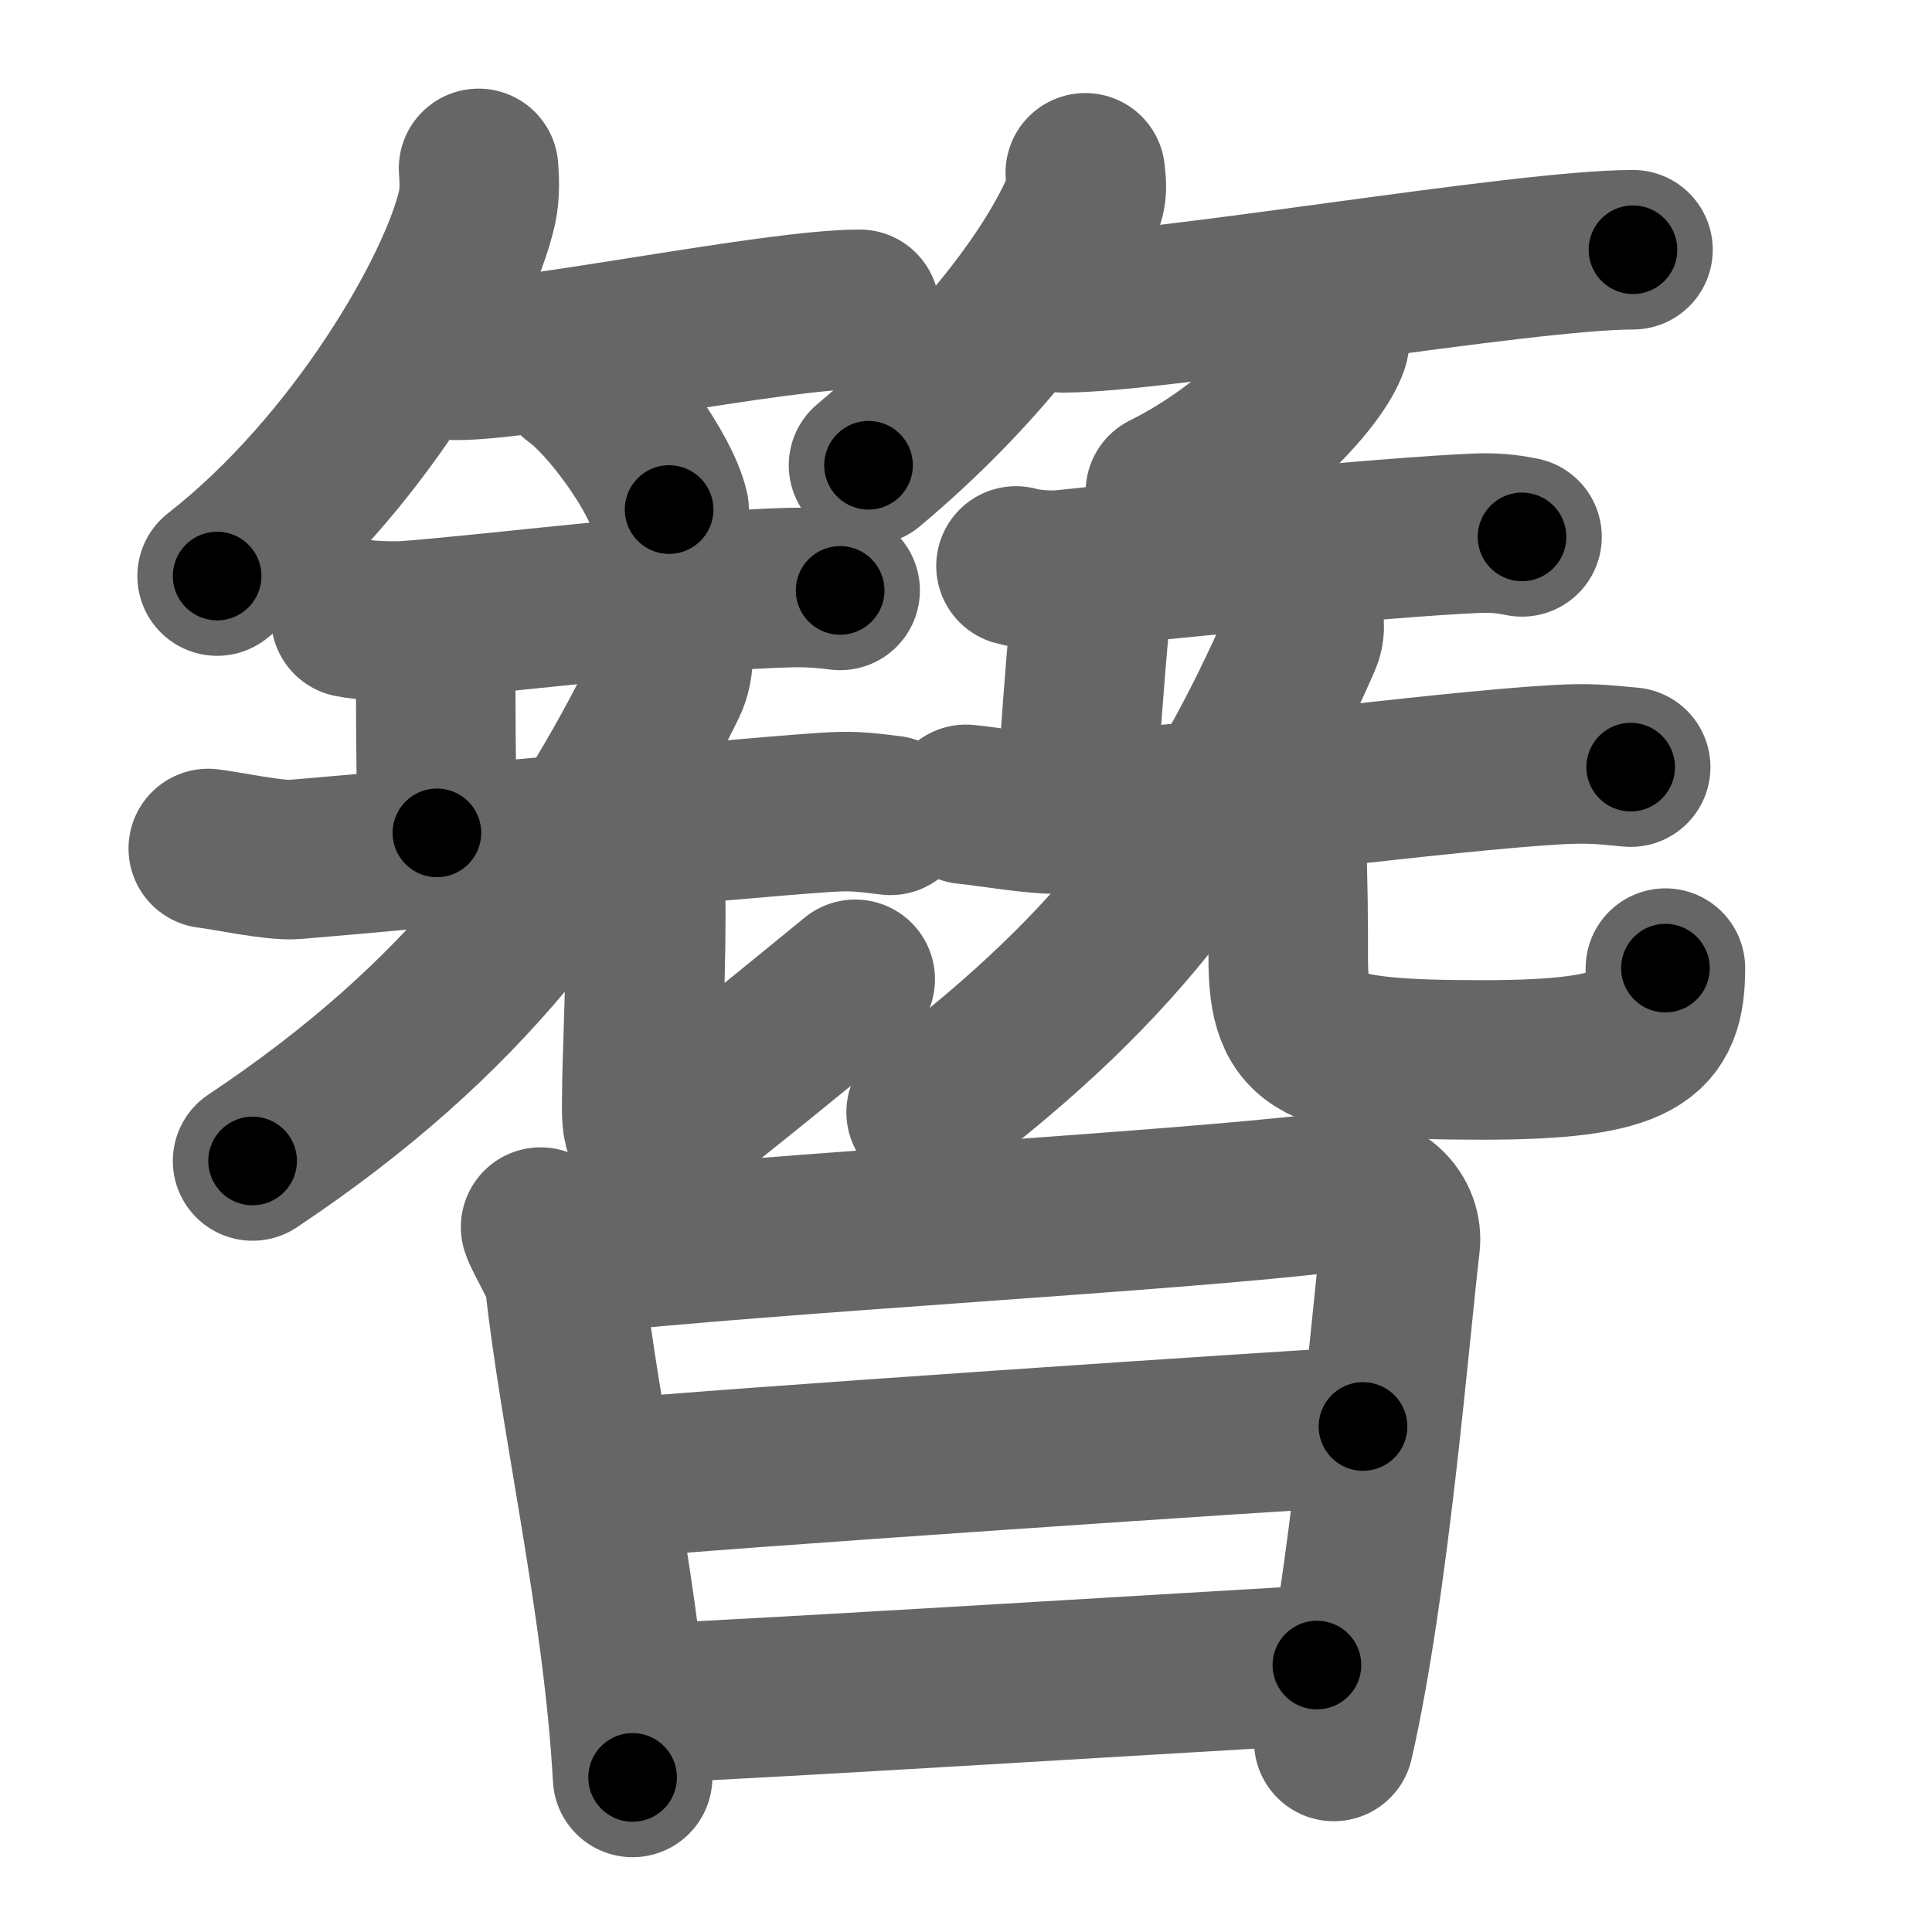 <svg xmlns="http://www.w3.org/2000/svg" width="109" height="109" viewBox="0 0 109 109" id="7c2a"><g fill="none" stroke="#666" stroke-width="9" stroke-linecap="round" stroke-linejoin="round"><g><g><g><path d="M27,9.5c0.04,0.54,0.09,1.4-0.08,2.18c-1.01,4.59-6.77,14.66-14.67,20.82" /><path d="M25.73,20.33c4.27,0,17.98-2.88,22.77-2.88" /><path d="M32.52,21.33c1.85,1.31,4.77,5.38,5.23,7.42" /></g><g><path d="M61.23,9.75c0.03,0.39,0.15,1.01-0.07,1.56C59.53,15.4,55,21.23,49,26.25" /><path d="M59.98,17.65c5.55,0,25.91-3.56,32.15-3.56" /><path d="M75.02,18.55c0.03,0.22,0.06,0.56-0.05,0.87c-0.63,1.83-4.26,5.86-9.22,8.33" /></g></g><g><g><g><path d="M19.79,34.85c0.81,0.17,2.31,0.22,3.12,0.17c4.25-0.3,15.65-1.72,21.64-1.87c1.35-0.03,2.17,0.08,2.85,0.16" /><path d="M24.09,35.19c0.28,0.26,0.51,1.42,0.5,1.98c-0.02,2.74,0.01,5.29,0.06,9.82" /><path d="M11.75,47.87c0.92,0.1,3.74,0.71,4.86,0.62c6.83-0.56,23.9-2.24,29.85-2.65c1.57-0.11,2.16-0.04,3.78,0.16" /><g><g><g><path d="M37.7,35.81c0.35,0.41,0.4,1.79-0.06,2.73C32.5,49,26.25,57.5,14.25,65.5" /></g><g><path d="M35.9,48.45c0.28,0.5,0.5,1.1,0.52,1.88c0.08,3.47-0.21,9.74-0.21,11.33S36,65,38,63.5s7.5-6,10.25-8.25" /></g></g></g></g><g><path d="M57.32,31.93c0.7,0.21,1.99,0.29,2.69,0.21c3.67-0.39,18.23-1.86,23.4-2.06c1.17-0.04,1.87,0.1,2.46,0.21" /><path d="M61.1,33.42c0.25,0.28,0.39,1.46,0.34,2.02c-0.25,2.73-0.46,5.77-0.79,10.29" /><path d="M54.5,45.38c1,0.08,4.07,0.62,5.29,0.54c7.43-0.49,21.63-2.42,28.1-2.78c1.7-0.09,2.34-0.03,4.11,0.14" /><g><g><g><path d="M73.04,33.9c0.31,0.4,0.79,1.25,0.39,2.17c-4.68,10.68-9.93,18.18-21.18,26.68" /></g><g><path d="M71.65,44.95c0.48,0.48,0.87,1.05,0.9,1.8c0.13,3.32,0.13,5.09,0.13,7.33c0,4.92,1.57,5.72,10.95,5.72c8.88,0,10.33-1.3,10.33-5.18" /></g></g></g></g></g><g><path d="M30.5,69.23c0.16,0.52,1.28,2.35,1.35,3c0.84,7.79,3.31,18.35,3.84,28.05" /><path d="M32.3,70.79c11.68-1.26,33.8-2.43,42.52-3.49c3.2-0.39,4.34,1.49,4.18,2.87c-0.6,5.07-1.75,19.33-3.75,28.08" /><path d="M34.98,83.41c4.14-0.46,38.5-2.77,41.92-2.93" /><path d="M36.4,96.12c8.77-0.42,25.78-1.47,37.9-2.18" /></g></g></g></g><g fill="none" stroke="#000" stroke-width="5" stroke-linecap="round" stroke-linejoin="round"><g><g><g><path d="M27,9.5c0.04,0.54,0.09,1.4-0.08,2.18c-1.01,4.59-6.77,14.66-14.67,20.82" stroke-dasharray="28.02" stroke-dashoffset="28.02"><animate id="0" attributeName="stroke-dashoffset" values="28.02;0" dur="0.28s" fill="freeze" begin="0s;7c2a.click" /></path><path d="M25.73,20.33c4.27,0,17.98-2.88,22.77-2.88" stroke-dasharray="22.97" stroke-dashoffset="22.97"><animate attributeName="stroke-dashoffset" values="22.97" fill="freeze" begin="7c2a.click" /><animate id="1" attributeName="stroke-dashoffset" values="22.97;0" dur="0.23s" fill="freeze" begin="0.end" /></path><path d="M32.52,21.33c1.85,1.31,4.77,5.38,5.23,7.42" stroke-dasharray="9.19" stroke-dashoffset="9.19"><animate attributeName="stroke-dashoffset" values="9.19" fill="freeze" begin="7c2a.click" /><animate id="2" attributeName="stroke-dashoffset" values="9.19;0" dur="0.09s" fill="freeze" begin="1.end" /></path></g><g><path d="M61.23,9.75c0.03,0.39,0.15,1.01-0.07,1.56C59.53,15.4,55,21.23,49,26.25" stroke-dasharray="21" stroke-dashoffset="21"><animate attributeName="stroke-dashoffset" values="21" fill="freeze" begin="7c2a.click" /><animate id="3" attributeName="stroke-dashoffset" values="21;0" dur="0.21s" fill="freeze" begin="2.end" /></path><path d="M59.98,17.65c5.55,0,25.91-3.56,32.15-3.56" stroke-dasharray="32.36" stroke-dashoffset="32.36"><animate attributeName="stroke-dashoffset" values="32.36" fill="freeze" begin="7c2a.click" /><animate id="4" attributeName="stroke-dashoffset" values="32.36;0" dur="0.32s" fill="freeze" begin="3.end" /></path><path d="M75.02,18.55c0.03,0.22,0.06,0.56-0.05,0.87c-0.63,1.83-4.26,5.86-9.22,8.33" stroke-dasharray="13.51" stroke-dashoffset="13.51"><animate attributeName="stroke-dashoffset" values="13.51" fill="freeze" begin="7c2a.click" /><animate id="5" attributeName="stroke-dashoffset" values="13.51;0" dur="0.14s" fill="freeze" begin="4.end" /></path></g></g><g><g><g><path d="M19.79,34.85c0.81,0.17,2.31,0.22,3.12,0.17c4.25-0.3,15.65-1.72,21.64-1.87c1.35-0.03,2.17,0.08,2.85,0.16" stroke-dasharray="27.71" stroke-dashoffset="27.71"><animate attributeName="stroke-dashoffset" values="27.71" fill="freeze" begin="7c2a.click" /><animate id="6" attributeName="stroke-dashoffset" values="27.71;0" dur="0.28s" fill="freeze" begin="5.end" /></path><path d="M24.09,35.19c0.28,0.26,0.51,1.42,0.5,1.98c-0.02,2.74,0.01,5.29,0.06,9.82" stroke-dasharray="11.89" stroke-dashoffset="11.89"><animate attributeName="stroke-dashoffset" values="11.89" fill="freeze" begin="7c2a.click" /><animate id="7" attributeName="stroke-dashoffset" values="11.89;0" dur="0.12s" fill="freeze" begin="6.end" /></path><path d="M11.75,47.87c0.92,0.1,3.74,0.71,4.86,0.62c6.83-0.56,23.9-2.24,29.85-2.65c1.57-0.11,2.16-0.04,3.78,0.16" stroke-dasharray="38.67" stroke-dashoffset="38.67"><animate attributeName="stroke-dashoffset" values="38.67" fill="freeze" begin="7c2a.click" /><animate id="8" attributeName="stroke-dashoffset" values="38.67;0" dur="0.39s" fill="freeze" begin="7.end" /></path><g><g><g><path d="M37.7,35.81c0.35,0.41,0.4,1.79-0.06,2.73C32.5,49,26.25,57.5,14.25,65.5" stroke-dasharray="38.99" stroke-dashoffset="38.99"><animate attributeName="stroke-dashoffset" values="38.99" fill="freeze" begin="7c2a.click" /><animate id="9" attributeName="stroke-dashoffset" values="38.99;0" dur="0.39s" fill="freeze" begin="8.end" /></path></g><g><path d="M35.9,48.45c0.28,0.5,0.5,1.1,0.52,1.88c0.08,3.47-0.21,9.74-0.21,11.33S36,65,38,63.5s7.5-6,10.25-8.25" stroke-dasharray="30.5" stroke-dashoffset="30.5"><animate attributeName="stroke-dashoffset" values="30.5" fill="freeze" begin="7c2a.click" /><animate id="10" attributeName="stroke-dashoffset" values="30.5;0" dur="0.3s" fill="freeze" begin="9.end" /></path></g></g></g></g><g><path d="M57.32,31.93c0.7,0.21,1.99,0.29,2.69,0.21c3.67-0.39,18.23-1.86,23.4-2.06c1.17-0.04,1.87,0.1,2.46,0.21" stroke-dasharray="28.68" stroke-dashoffset="28.68"><animate attributeName="stroke-dashoffset" values="28.68" fill="freeze" begin="7c2a.click" /><animate id="11" attributeName="stroke-dashoffset" values="28.68;0" dur="0.29s" fill="freeze" begin="10.end" /></path><path d="M61.1,33.42c0.25,0.28,0.39,1.46,0.34,2.02c-0.25,2.73-0.46,5.77-0.79,10.29" stroke-dasharray="12.4" stroke-dashoffset="12.4"><animate attributeName="stroke-dashoffset" values="12.4" fill="freeze" begin="7c2a.click" /><animate id="12" attributeName="stroke-dashoffset" values="12.4;0" dur="0.12s" fill="freeze" begin="11.end" /></path><path d="M54.5,45.38c1,0.08,4.07,0.62,5.29,0.54c7.43-0.49,21.63-2.42,28.1-2.78c1.7-0.09,2.34-0.03,4.11,0.14" stroke-dasharray="37.68" stroke-dashoffset="37.68"><animate attributeName="stroke-dashoffset" values="37.68" fill="freeze" begin="7c2a.click" /><animate id="13" attributeName="stroke-dashoffset" values="37.68;0" dur="0.38s" fill="freeze" begin="12.end" /></path><g><g><g><path d="M73.04,33.9c0.31,0.4,0.79,1.25,0.39,2.17c-4.68,10.68-9.93,18.18-21.18,26.68" stroke-dasharray="36.83" stroke-dashoffset="36.83"><animate attributeName="stroke-dashoffset" values="36.83" fill="freeze" begin="7c2a.click" /><animate id="14" attributeName="stroke-dashoffset" values="36.83;0" dur="0.37s" fill="freeze" begin="13.end" /></path></g><g><path d="M71.65,44.95c0.48,0.48,0.87,1.05,0.9,1.8c0.13,3.32,0.13,5.09,0.13,7.33c0,4.92,1.57,5.72,10.95,5.72c8.88,0,10.33-1.3,10.33-5.18" stroke-dasharray="37.26" stroke-dashoffset="37.26"><animate attributeName="stroke-dashoffset" values="37.26" fill="freeze" begin="7c2a.click" /><animate id="15" attributeName="stroke-dashoffset" values="37.26;0" dur="0.37s" fill="freeze" begin="14.end" /></path></g></g></g></g></g><g><path d="M30.5,69.23c0.16,0.52,1.28,2.35,1.35,3c0.84,7.79,3.31,18.35,3.84,28.05" stroke-dasharray="31.62" stroke-dashoffset="31.62"><animate attributeName="stroke-dashoffset" values="31.62" fill="freeze" begin="7c2a.click" /><animate id="16" attributeName="stroke-dashoffset" values="31.62;0" dur="0.32s" fill="freeze" begin="15.end" /></path><path d="M32.3,70.79c11.68-1.26,33.8-2.43,42.52-3.49c3.2-0.39,4.34,1.49,4.18,2.87c-0.6,5.07-1.75,19.33-3.75,28.08" stroke-dasharray="76.9" stroke-dashoffset="76.9"><animate attributeName="stroke-dashoffset" values="76.9" fill="freeze" begin="7c2a.click" /><animate id="17" attributeName="stroke-dashoffset" values="76.9;0" dur="0.58s" fill="freeze" begin="16.end" /></path><path d="M34.98,83.41c4.14-0.46,38.5-2.77,41.92-2.93" stroke-dasharray="42.02" stroke-dashoffset="42.02"><animate attributeName="stroke-dashoffset" values="42.02" fill="freeze" begin="7c2a.click" /><animate id="18" attributeName="stroke-dashoffset" values="42.02;0" dur="0.42s" fill="freeze" begin="17.end" /></path><path d="M36.4,96.12c8.77-0.42,25.78-1.47,37.9-2.18" stroke-dasharray="37.96" stroke-dashoffset="37.96"><animate attributeName="stroke-dashoffset" values="37.96" fill="freeze" begin="7c2a.click" /><animate id="19" attributeName="stroke-dashoffset" values="37.96;0" dur="0.38s" fill="freeze" begin="18.end" /></path></g></g></g></g></svg>